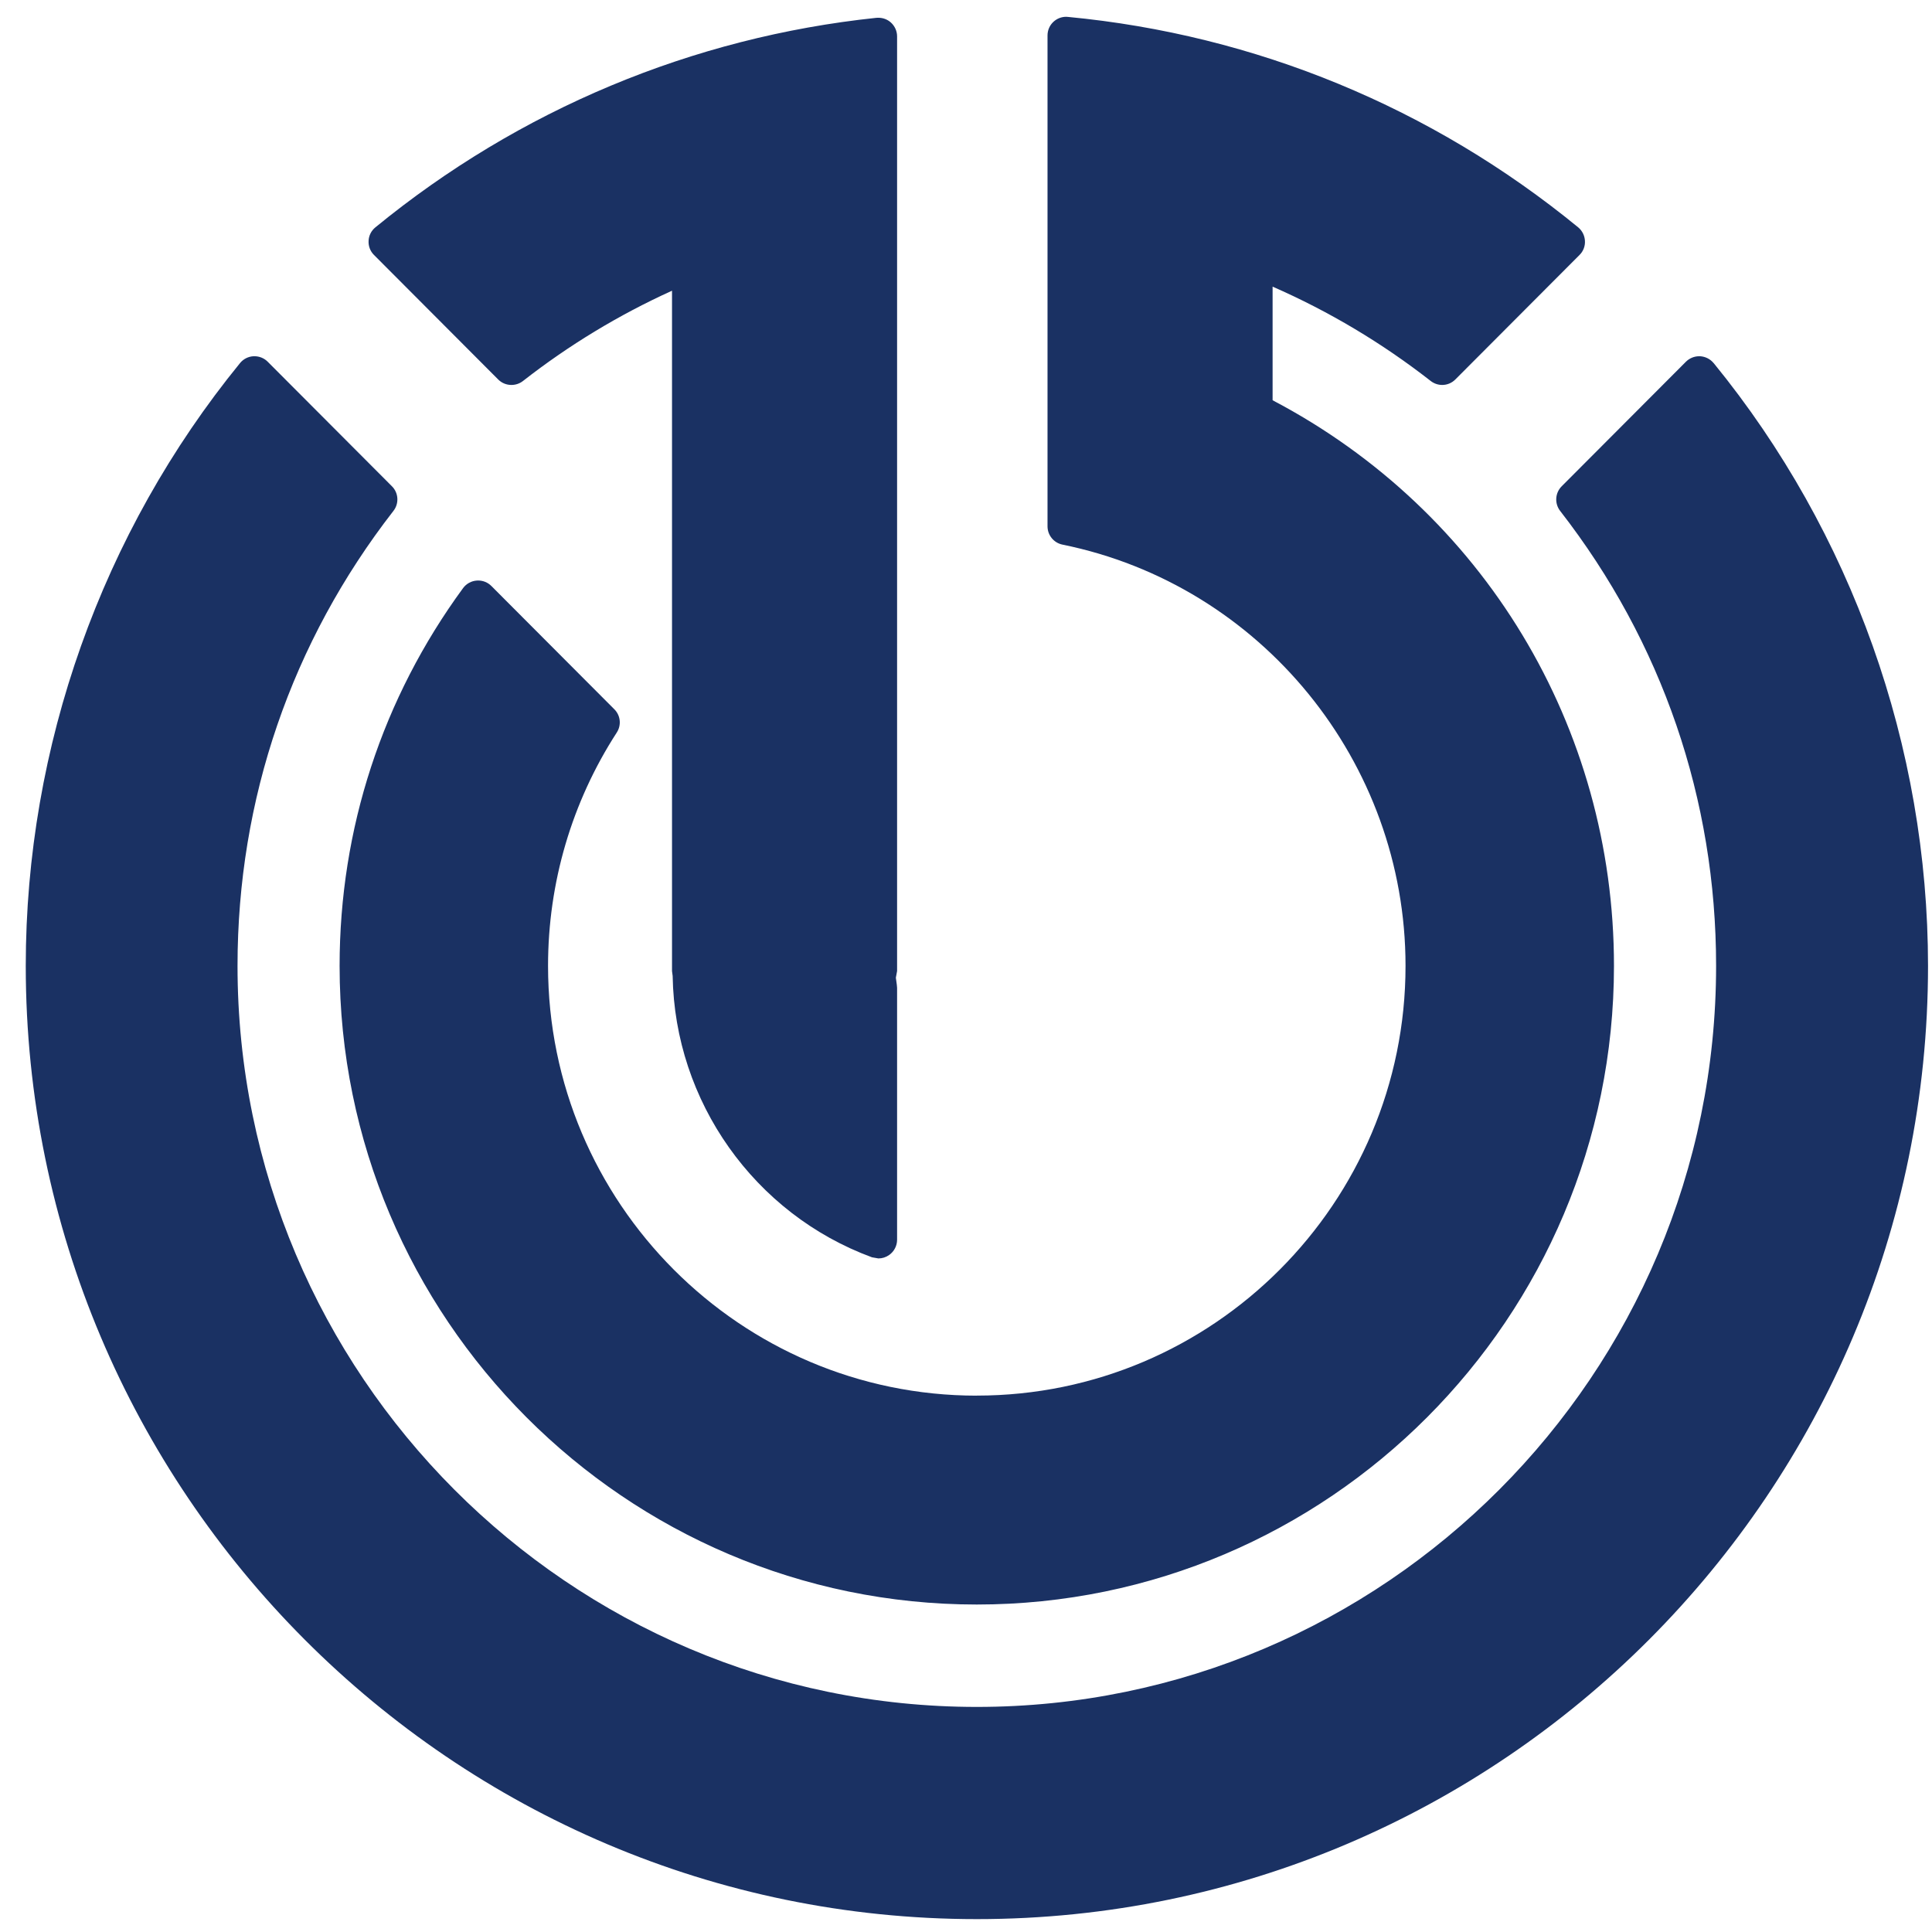 <?xml version="1.0" encoding="UTF-8"?>
<svg width="36px" height="36px" viewBox="0 0 36 36" version="1.1" xmlns="http://www.w3.org/2000/svg" xmlns:xlink="http://www.w3.org/1999/xlink">
    <!-- Generator: Sketch 51.3 (57544) - http://www.bohemiancoding.com/sketch -->
    <title>Shape</title>
    <desc>Created with Sketch.</desc>
    <defs>
        <path d="M9.284,7.072 C9.351,7.139 9.44,7.173 9.529,7.173 C9.604,7.173 9.68,7.15 9.744,7.1 C10.6,6.431 11.533,5.866 12.522,5.417 L12.522,18.094 L12.534,18.186 C12.572,20.523 14.055,22.621 16.248,23.428 L16.368,23.449 C16.438,23.449 16.507,23.428 16.567,23.386 C16.66,23.321 16.716,23.214 16.716,23.101 L16.716,18.408 L16.711,18.35 L16.693,18.218 L16.716,18.094 L16.716,0.678 C16.716,0.58 16.674,0.486 16.6,0.419 C16.537,0.362 16.453,0.331 16.368,0.331 L16.331,0.332 C12.902,0.693 9.673,2.043 6.994,4.237 C6.918,4.299 6.872,4.39 6.868,4.489 C6.863,4.587 6.899,4.682 6.969,4.751 L9.284,7.072 L9.284,7.072 Z M31.931,6.766 C31.869,6.69 31.777,6.644 31.679,6.638 L31.661,6.638 C31.569,6.638 31.481,6.675 31.415,6.74 L29.1,9.061 C28.976,9.185 28.964,9.382 29.071,9.52 C30.972,11.965 31.977,14.896 31.977,17.997 C31.977,25.61 25.798,31.806 18.202,31.806 C10.606,31.806 4.426,25.611 4.426,17.997 C4.426,14.896 5.431,11.964 7.331,9.52 C7.439,9.382 7.427,9.184 7.303,9.061 L4.987,6.739 C4.922,6.674 4.834,6.638 4.742,6.638 L4.724,6.638 C4.626,6.643 4.535,6.689 4.473,6.765 C1.897,9.924 0.48,13.913 0.48,17.997 C0.48,27.791 8.431,35.76 18.203,35.76 C27.975,35.76 35.926,27.791 35.926,17.997 C35.925,13.912 34.508,9.924 31.932,6.766 L31.931,6.766 Z M18.202,26.006 C13.796,26.006 10.212,22.413 10.212,17.997 C10.212,16.449 10.654,14.946 11.493,13.649 C11.582,13.512 11.563,13.331 11.447,13.216 L9.156,10.919 C9.09,10.853 9.002,10.817 8.91,10.817 L8.884,10.818 C8.783,10.825 8.69,10.876 8.629,10.958 C7.124,13.012 6.328,15.446 6.328,17.997 C6.328,24.56 11.654,29.898 18.201,29.898 C24.748,29.898 30.074,24.56 30.074,17.997 C30.074,13.541 27.642,9.522 23.713,7.458 L23.713,5.341 C24.765,5.802 25.754,6.392 26.659,7.099 C26.722,7.148 26.798,7.173 26.874,7.173 C26.963,7.173 27.052,7.138 27.119,7.07 L29.433,4.75 C29.502,4.682 29.539,4.586 29.533,4.488 C29.528,4.39 29.482,4.298 29.407,4.236 C26.682,2.004 23.393,0.647 19.899,0.315 L19.866,0.313 C19.78,0.313 19.697,0.345 19.632,0.404 C19.559,0.47 19.519,0.563 19.519,0.661 L19.519,9.807 C19.519,9.972 19.635,10.115 19.797,10.148 C23.501,10.9 26.19,14.201 26.19,17.996 C26.191,22.412 22.607,26.005 18.201,26.005 L18.202,26.006 Z" id="path-1" fill="#1a3163"></path>
    </defs>
    <g id="Symbols" stroke="none" stroke-width="1" fill="none" fill-rule="evenodd">
        <g id="Brand/Logo">
            <mask id="mask-2" fill="white">
                <use xlink:href="#path-1"></use>
            </mask>
            <use id="Shape" fill="#fff" xlink:href="#path-1"></use>
        </g>
    </g>
</svg>